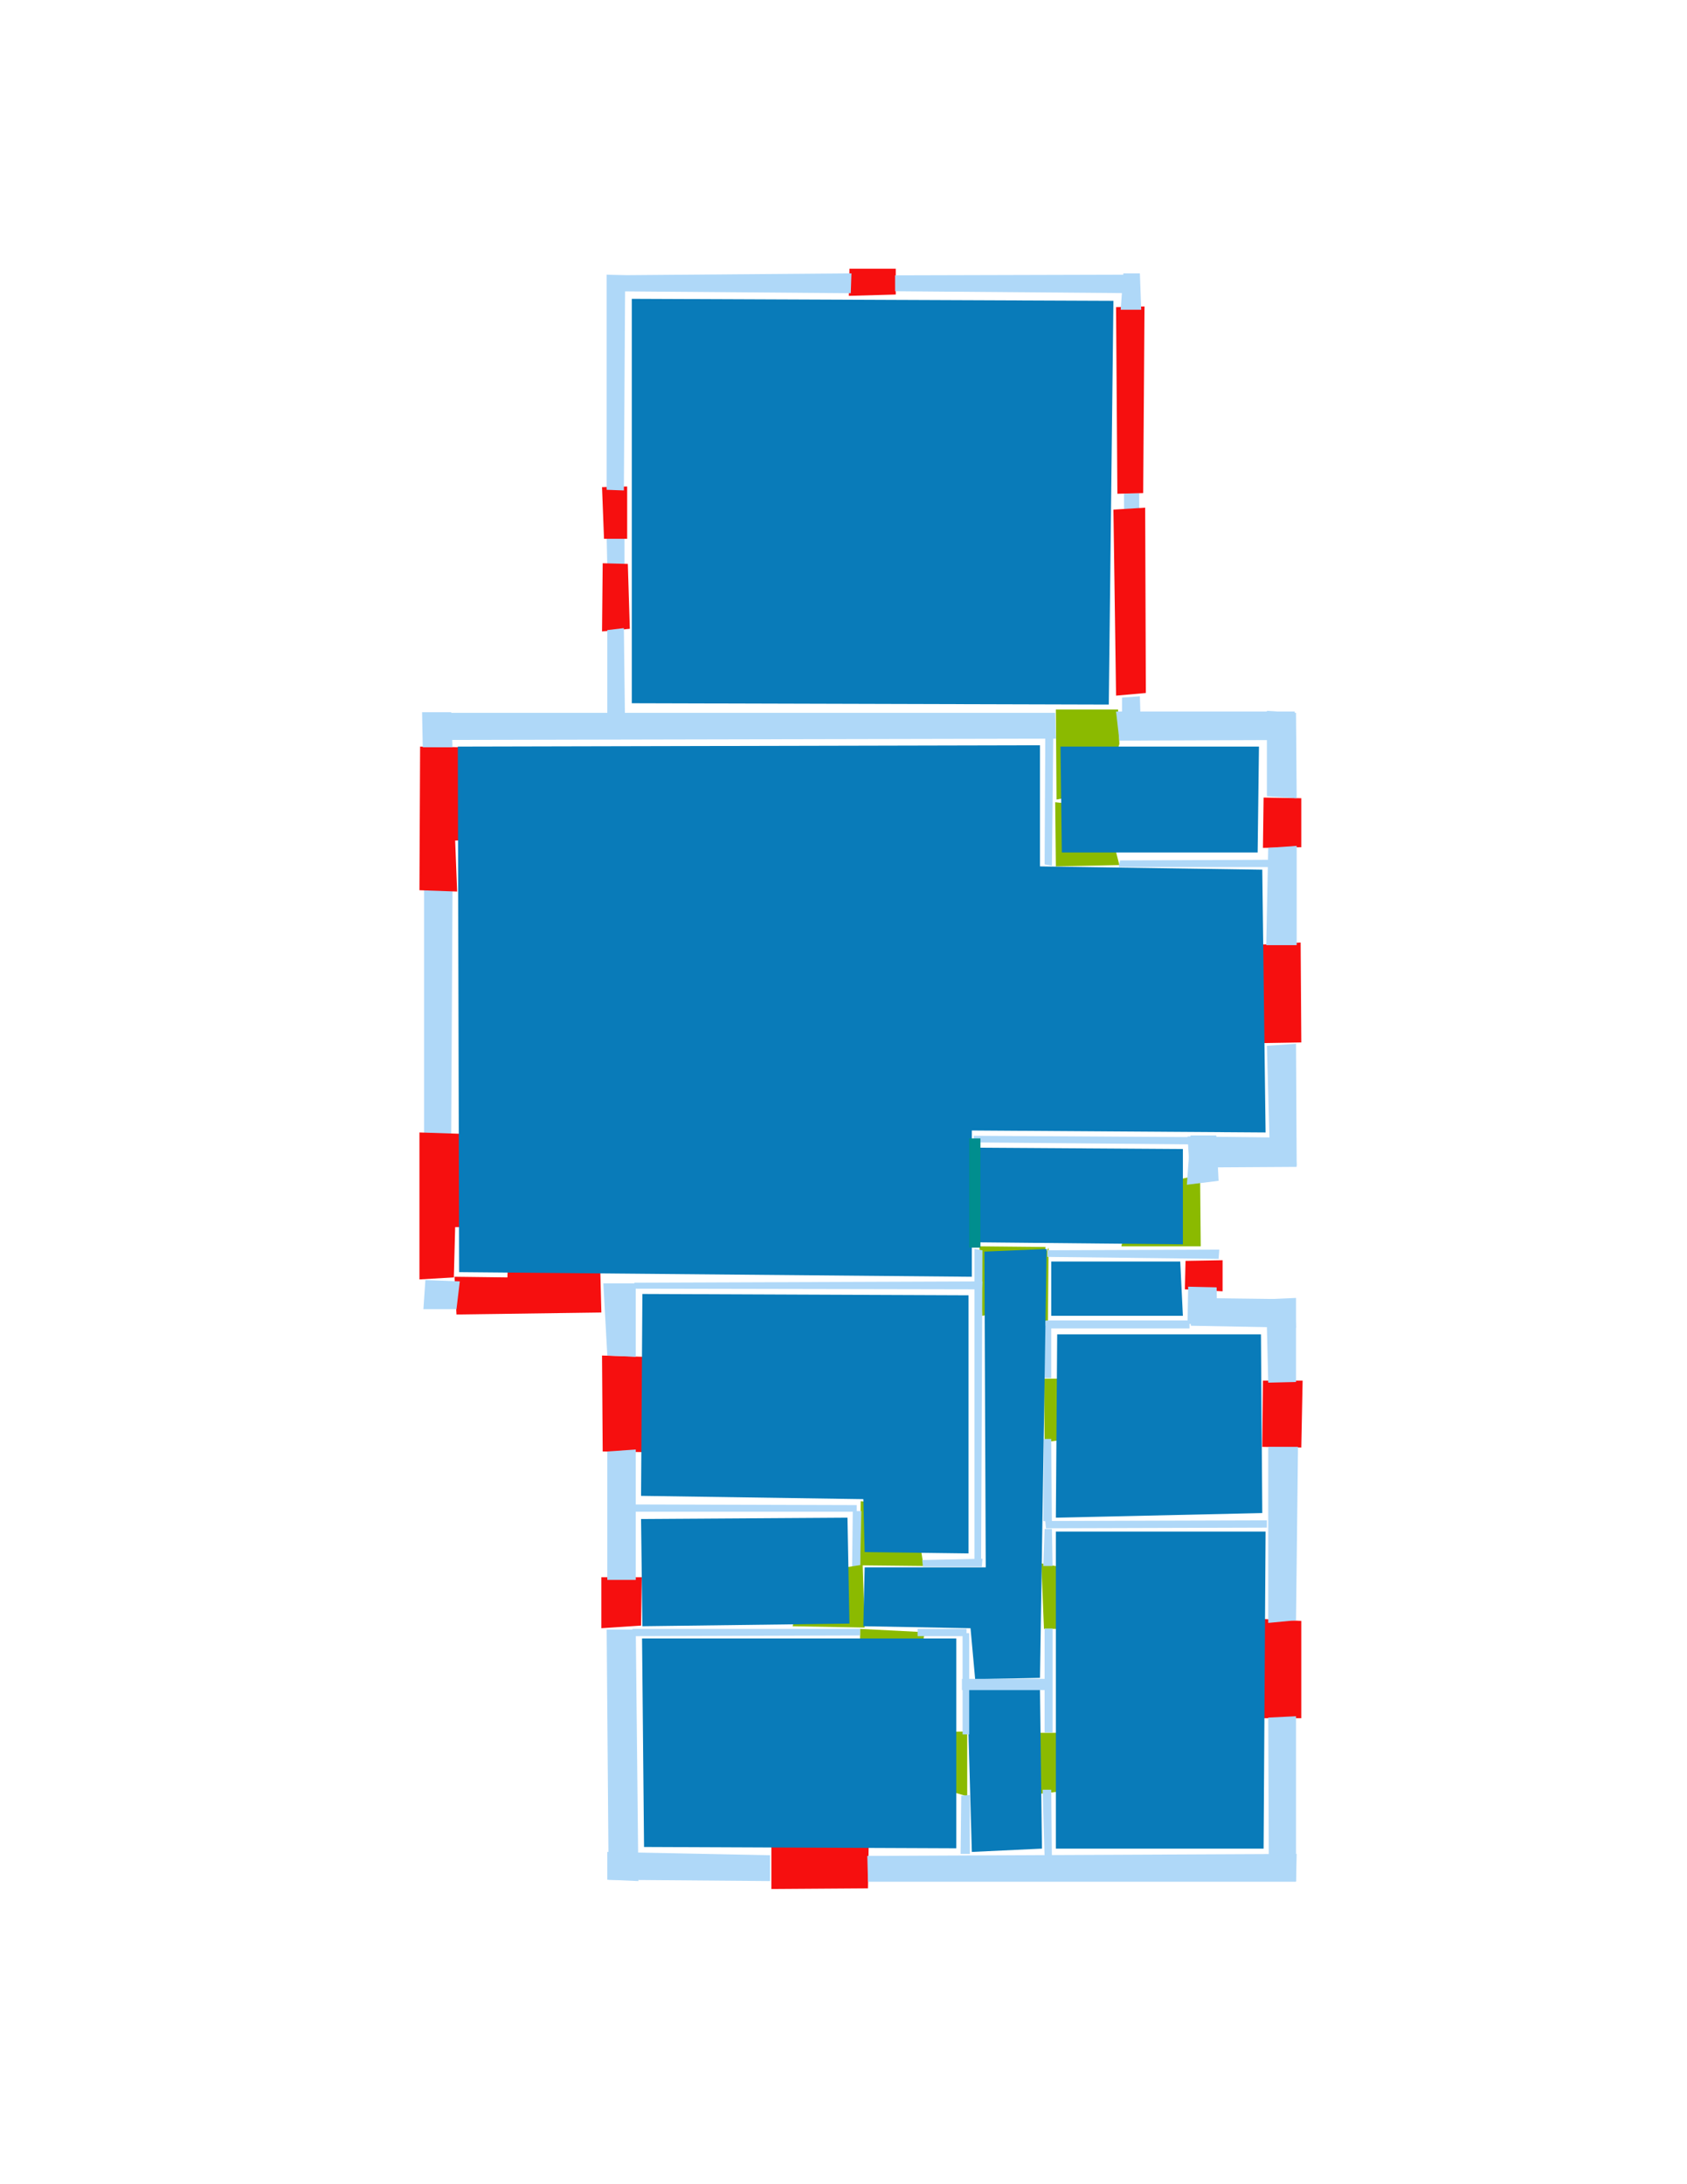 <ns0:svg xmlns:ns0="http://www.w3.org/2000/svg" version="1.1" width="2550" height="3300">
<ns0:width>2479</ns0:width>
<ns0:height>3508</ns0:height>
<ns0:nclasslabel>50</ns0:nclasslabel>
<ns0:nclassappear>5</ns0:nclassappear>
<ns0:class>Bidet-1</ns0:class>
<ns0:class>Bidet-2</ns0:class>
<ns0:class>Bidet-3</ns0:class>
<ns0:class>Bidet-4</ns0:class>
<ns0:class>Door</ns0:class>
<ns0:class>Door-1</ns0:class>
<ns0:class>Door-23</ns0:class>
<ns0:class>Oven-1</ns0:class>
<ns0:class>Oven-2</ns0:class>
<ns0:class>Oven-3</ns0:class>
<ns0:class>Oven-4</ns0:class>
<ns0:class>Parking</ns0:class>
<ns0:class>Roof</ns0:class>
<ns0:class>Room</ns0:class>
<ns0:class>Separation</ns0:class>
<ns0:class>Sink-1</ns0:class>
<ns0:class>Sink-11</ns0:class>
<ns0:class>Sink-12</ns0:class>
<ns0:class>Sink-13</ns0:class>
<ns0:class>Sink-14</ns0:class>
<ns0:class>Sink-2</ns0:class>
<ns0:class>Sink-3</ns0:class>
<ns0:class>Sink-4</ns0:class>
<ns0:class>Sink-5</ns0:class>
<ns0:class>Sink-6</ns0:class>
<ns0:class>Sofa-1</ns0:class>
<ns0:class>Sofa-3</ns0:class>
<ns0:class>Sofa-4</ns0:class>
<ns0:class>Sofa-5</ns0:class>
<ns0:class>Sofa-6</ns0:class>
<ns0:class>Sofa-7</ns0:class>
<ns0:class>Sofa-8</ns0:class>
<ns0:class>Sofa-9</ns0:class>
<ns0:class>Stairs-1</ns0:class>
<ns0:class>Table-1</ns0:class>
<ns0:class>Table-2</ns0:class>
<ns0:class>Table-3</ns0:class>
<ns0:class>Table-4</ns0:class>
<ns0:class>Table-5</ns0:class>
<ns0:class>Table-6</ns0:class>
<ns0:class>Table-7</ns0:class>
<ns0:class>Text</ns0:class>
<ns0:class>Tub-1</ns0:class>
<ns0:class>Tub-3</ns0:class>
<ns0:class>TV-1</ns0:class>
<ns0:class>TV-2</ns0:class>
<ns0:class>Wall</ns0:class>
<ns0:class>Wall-1</ns0:class>
<ns0:class>Wallieee</ns0:class>
<ns0:class>Window</ns0:class>
<ns0:polygon class="Wall" fill="#AFD8F8" id="0" transcription="" points="917,811 944,810 944,857 918,858 " />
<ns0:polygon class="Wall" fill="#AFD8F8" id="1" transcription="" points="1699,746 1722,745 1722,772 1699,772 " />
<ns0:polygon class="Wall" fill="#AFD8F8" id="2" transcription="" points="641,1340 684,1342 682,1713 641,1715 " />
<ns0:polygon class="Window" fill="#f60f0f" id="4" transcription="" points="1284,406 1354,406 1354,445 1283,447 " />
<ns0:polygon class="Window" fill="#f60f0f" id="5" transcription="" points="910,736 948,735 948,814 913,814 " />
<ns0:polygon class="Window" fill="#f60f0f" id="6" transcription="" points="1687,464 1730,463 1728,745 1689,746 " />
<ns0:polygon class="Window" fill="#f60f0f" id="7" transcription="" points="1683,770 1731,767 1732,1047 1687,1051 " />
<ns0:polygon class="Window" fill="#f60f0f" id="8" transcription="" points="1910,1205 1967,1206 1967,1280 1909,1281 " />
<ns0:polygon class="Window" fill="#f60f0f" id="9" transcription="" points="1908,1427 1966,1424 1967,1575 1908,1576 " />
<ns0:polygon class="Window" fill="#f60f0f" id="10" transcription="" points="1909,2086 1969,2086 1967,2187 1908,2186 " />
<ns0:polygon class="Window" fill="#f60f0f" id="11" transcription="" points="1908,2446 1967,2449 1967,2596 1910,2596 " />
<ns0:polygon class="Window" fill="#f60f0f" id="12" transcription="" points="1166,2790 1313,2790 1312,2853 1166,2854 " />
<ns0:polygon class="Window" fill="#f60f0f" id="13" transcription="" points="910,2048 1037,2052 1024,2097 992,2122 1028,2143 1041,2195 911,2193 " />
<ns0:polygon class="Window" fill="#f60f0f" id="14" transcription="" points="909,2383 970,2383 969,2456 909,2460 " />
<ns0:polygon class="Window" fill="#f60f0f" id="15" transcription="" points="911,851 949,852 952,950 910,954 " />
<ns0:polygon class="Window" fill="#f60f0f" id="16" transcription="" points="635,1128 755,1130 746,1175 709,1201 743,1219 756,1266 688,1270 691,1347 634,1345 " />
<ns0:polygon class="Window" fill="#f60f0f" id="17" transcription="" points="634,1711 755,1715 747,1753 710,1784 746,1807 756,1854 688,1854 686,1930 634,1933 " />
<ns0:polygon class="Window" fill="#f60f0f" id="18" transcription="" points="906,1865 909,1983 690,1986 687,1929 767,1930 769,1860 816,1878 837,1913 862,1872 " />
<ns0:polygon class="Door" fill="#8BBA00" id="19" transcription="" points="1749,1789 1709,1824 1695,1883 1815,1883 1814,1775 " />
<ns0:polygon class="Window" fill="#f60f0f" id="20" transcription="" points="1848,1904 1792,1905 1791,1948 1848,1951 " />
<ns0:polygon class="Door" fill="#8BBA00" id="21" transcription="" points="1681,2083 1666,2137 1632,2172 1579,2179 1578,2083 " />
<ns0:polygon class="Door" fill="#8BBA00" id="22" transcription="" points="1680,2461 1578,2461 1574,2362 1632,2373 1669,2409 " />
<ns0:polygon class="Door" fill="#8BBA00" id="23" transcription="" points="1680,2618 1667,2668 1625,2704 1573,2710 1572,2618 " />
<ns0:polygon class="Door" fill="#8BBA00" id="24" transcription="" points="1363,2618 1374,2663 1402,2696 1462,2714 1462,2616 " />
<ns0:polygon class="Door" fill="#8BBA00" id="25" transcription="" points="1300,2562 1356,2549 1389,2510 1398,2466 1300,2461 " />
<ns0:polygon class="Door" fill="#8BBA00" id="26" transcription="" points="1388,2315 1351,2274 1301,2268 1300,2365 1396,2366 " />
<ns0:polygon class="Door" fill="#8BBA00" id="27" transcription="" points="1533.5,1980 1484.5,1988 1480.5,1883 1580.5,1884 1572.5,1932 " />
<ns0:polygon class="Door" fill="#8BBA00" id="28" transcription="" points="1585,1885 1584,1996 1554,1992 1530,1978 " />
<ns0:polygon class="Door" fill="#8BBA00" id="29" transcription="" points="1678,1171 1640,1200 1597,1208 1596,1072 1690,1072 1692,1124 " />
<ns0:polygon class="Door" fill="#8BBA00" id="30" transcription="" points="1677,1248 1692,1307 1596,1309 1595,1212 1640,1217 " />
<ns0:polygon class="Wall" fill="#AFD8F8" id="31" transcription="" points="918,416 1287,413 1286,443 918,440 " />
<ns0:polygon class="Wall" fill="#AFD8F8" id="32" transcription="" points="1721,415 1353,416 1353,440 1721,443 " />
<ns0:polygon class="Wall" fill="#AFD8F8" id="33" transcription="" points="917,415 917,740 943,741 945,416 " />
<ns0:polygon class="Wall" fill="#AFD8F8" id="34" transcription="" points="1723,413 1698,413 1694,468 1725,468 " />
<ns0:polygon class="Wall" fill="#AFD8F8" id="35" transcription="" points="642,1077 1595,1077 1596,1116 640,1118 " />
<ns0:polygon class="Wall" fill="#AFD8F8" id="36" transcription="" points="918,952 918,1113 945,1111 943,949 " />
<ns0:polygon class="Wall" fill="#AFD8F8" id="37" transcription="" points="1957,1075 1687,1075 1692,1119 1959,1118 " />
<ns0:polygon class="Wall" fill="#AFD8F8" id="38" transcription="" points="1723,1052 1725,1119 1696,1118 1696,1054 " />
<ns0:polygon class="Wall" fill="#AFD8F8" id="39" transcription="" points="1959,1077 1960,1206 1915,1203 1915,1074 " />
<ns0:polygon class="Wall" fill="#AFD8F8" id="40" transcription="" points="1960,1278 1960,1428 1914,1428 1917,1281 " />
<ns0:polygon class="Wall" fill="#AFD8F8" id="41" transcription="" points="1915,1580 1920,1761 1960,1761 1959,1577 " />
<ns0:polygon class="Wall" fill="#AFD8F8" id="42" transcription="" points="1795,1717 1957,1719 1960,1763 1798,1764 " />
<ns0:polygon class="Wall" fill="#AFD8F8" id="43" transcription="" points="1842,1784 1838.5,1715.5 1799.5,1715.5 1794,1790 " />
<ns0:polygon class="Wall" fill="#AFD8F8" id="44" transcription="" points="1959,1961 1959,2088 1917,2089 1914,1963 " />
<ns0:polygon class="Wall" fill="#AFD8F8" id="45" transcription="" points="1800,2003 1959,2006 1957,1963 1798,1961 " />
<ns0:polygon class="Wall" fill="#AFD8F8" id="46" transcription="" points="1839,1945 1840,2003 1795,2000 1796,1944 " />
<ns0:polygon class="Wall" fill="#AFD8F8" id="47" transcription="" points="1962,2186 1959,2448 1917,2452 1917,2186 " />
<ns0:polygon class="Wall" fill="#AFD8F8" id="48" transcription="" points="1959,2842 1959,2593 1917,2595 1918,2842 " />
<ns0:polygon class="Wall" fill="#AFD8F8" id="49" transcription="" points="1311,2804 1960,2801 1959,2843 1312,2843 " />
<ns0:polygon class="Wall" fill="#AFD8F8" id="50" transcription="" points="918,2840 1164,2842 1164,2803 918,2798 " />
<ns0:polygon class="Wall" fill="#AFD8F8" id="51" transcription="" points="917,2462 920,2840 965,2842 961,2462 " />
<ns0:polygon class="Wall" fill="#AFD8F8" id="52" transcription="" points="918,2193 918,2387 961,2387 961,2190 " />
<ns0:polygon class="Wall" fill="#AFD8F8" id="53" transcription="" points="961,1939 961,2050 918,2048 912,1939 " />
<ns0:polygon class="Wall" fill="#AFD8F8" id="54" transcription="" points="640,1978 690,1978 695,1936 643,1934 " />
<ns0:polygon class="Wall" fill="#AFD8F8" id="55" transcription="" points="638,1076 639,1129 684,1129 682,1076 " />
<ns0:polygon class="Wall" fill="#AFD8F8" id="56" transcription="" points="1693,1300 1917,1299 1918,1310 1691,1310 " />
<ns0:polygon class="Wall" fill="#AFD8F8" id="57" transcription="" points="1580,1114 1579,1306 1590,1308 1592,1115 " />
<ns0:polygon class="Wall" fill="#AFD8F8" id="58" transcription="" points="1472,1716 1800,1718 1801,1729 1472,1726 " />
<ns0:polygon class="Wall" fill="#AFD8F8" id="59" transcription="" points="1843,1888 1583,1889 1583,1899 1842,1902 " />
<ns0:polygon class="Wall" fill="#AFD8F8" id="60" transcription="" points="1581,1995 1798,1995 1798,2007 1580,2007 " />
<ns0:polygon class="Wall" fill="#AFD8F8" id="61" transcription="" points="959,1938 1485,1936 1484,1948 958,1947 " />
<ns0:polygon class="Wall" fill="#AFD8F8" id="62" transcription="" points="1473,1887 1473,2365 1483,2363 1485,1889 " />
<ns0:polygon class="Wall" fill="#AFD8F8" id="63" transcription="" points="1394,2357 1485,2355 1484,2367 1395,2367 " />
<ns0:polygon class="Wall" fill="#AFD8F8" id="64" transcription="" points="956,2461 1300,2461 1300,2471 956,2472 " />
<ns0:polygon class="Wall" fill="#AFD8F8" id="65" transcription="" points="1288,2368 1300,2369 1302,2283 1289,2283 " />
<ns0:polygon class="Wall" fill="#AFD8F8" id="66" transcription="" points="958,2273 1295,2274 1295,2284 958,2284 " />
<ns0:polygon class="Door" fill="#8BBA00" id="67" transcription="" points="1198,2457 1307,2459 1304,2364 1259,2371 1214,2407 " />
<ns0:polygon class="Wall" fill="#AFD8F8" id="68" transcription="" points="1580,2298 1915,2297 1915,2308 1581,2309 " />
<ns0:polygon class="Wall" fill="#AFD8F8" id="69" transcription="" points="1579,2003 1577,2082 1589,2082 1589,2003 " />
<ns0:polygon class="Wall" fill="#AFD8F8" id="70" transcription="" points="1578,2174 1577,2298 1590,2300 1589,2174 " />
<ns0:polygon class="Wall" fill="#AFD8F8" id="71" transcription="" points="1591,2366 1590,2310 1579,2310 1577,2366 " />
<ns0:polygon class="Wall" fill="#AFD8F8" id="72" transcription="" points="1589,2704 1590,2806 1579,2806 1576,2704 " />
<ns0:polygon class="Wall" fill="#AFD8F8" id="73" transcription="" points="1453,2713 1452,2801 1466,2801 1466,2712 " />
<ns0:polygon class="Room" fill="#097bb9" id="74" transcription="" points="955,451.5 1683,454.5 1676,1064.5 955,1062.5 " />
<ns0:polygon class="Room" fill="#097bb9" id="75" transcription="" points="692,1128 1572,1126 1572,1309 1908,1314 1913,1711 1469,1708 1469,1929 694,1922 " />
<ns0:polygon class="Room" fill="#097bb9" id="76" transcription="" points="1903,1128 1901,1288 1605,1288 1603,1128 " />
<ns0:polygon class="Room" fill="#097bb9" id="77" transcription="" points="1479,1734 1788,1736 1788,1880 1481,1877 " />
<ns0:polygon class="Room" fill="#097bb9" id="78" transcription="" points="971,1955 1464,1957 1464,2347 1307,2345 1305,2265 969,2260 " />
<ns0:polygon class="Room" fill="#097bb9" id="79" transcription="" points="1913,2314 1910,2793 1596,2793 1596,2314 " />
<ns0:polygon class="Room" fill="#097bb9" id="80" transcription="" points="1906,2016 1908,2286 1596,2293 1598,2016 " />
<ns0:polygon class="Room" fill="#097bb9" id="81" transcription="" points="969,2295 1281,2293 1284,2453 971,2457 " />
<ns0:polygon class="Room" fill="#097bb9" id="82" transcription="" points="970.5,2475.5 1445.5,2475.5 1445.5,2792.5 973.5,2790.5 " />
<ns0:polygon class="Room" fill="#097bb9" id="83" transcription="" points="1462,2553 1572,2553 1575,2793 1469,2798 " />
<ns0:polygon class="Room" fill="#097bb9" id="84" transcription="" points="1307,2368 1490,2368 1488,1891 1582,1887 1572,2535 1474,2537 1467,2460 1305,2457 " />
<ns0:polygon class="Room" fill="#097bb9" id="85" transcription="" points="1589,1906 1784,1906 1788,1988 1589,1988 " />
<ns0:polygon class="Wall" fill="#AFD8F8" id="86" transcription="" points="1387,2461 1461,2461 1461,2472 1387,2472 " />
<ns0:polygon class="Wall" fill="#AFD8F8" id="87" transcription="" points="1455,2467.5 1465,2467.5 1465,2620.5 1455,2620.5 " />
<ns0:polygon class="Wall" fill="#AFD8F8" id="88" transcription="" points="1454,2536.5 1586,2536.5 1586,2553.5 1454,2553.5 " />
<ns0:polygon class="Wall" fill="#AFD8F8" id="89" transcription="" points="1579,2460.5 1591,2460.5 1591,2617.5 1579,2617.5 " />
<ns0:polygon class="Separation" fill="#008E8E" id="90" transcription="" points="1465,1720 1482,1720 1482,1885 1465,1885 " />
<ns0:relation type="incident" objects="31,33" />
<ns0:relation type="incident" objects="33,5" />
<ns0:relation type="incident" objects="5,0" />
<ns0:relation type="incident" objects="0,15" />
<ns0:relation type="incident" objects="36,15" />
<ns0:relation type="incident" objects="36,35" />
<ns0:relation type="incident" objects="35,29" />
<ns0:relation type="incident" objects="35,57" />
<ns0:relation type="incident" objects="29,37" />
<ns0:relation type="incident" objects="37,38" />
<ns0:relation type="incident" objects="38,7" />
<ns0:relation type="incident" objects="7,1" />
<ns0:relation type="incident" objects="6,1" />
<ns0:relation type="incident" objects="6,34" />
<ns0:relation type="incident" objects="34,32" />
<ns0:relation type="incident" objects="32,4" />
<ns0:relation type="incident" objects="31,4" />
<ns0:relation type="incident" objects="37,39" />
<ns0:relation type="incident" objects="39,8" />
<ns0:relation type="incident" objects="8,40" />
<ns0:relation type="incident" objects="40,9" />
<ns0:relation type="incident" objects="40,56" />
<ns0:relation type="incident" objects="56,30" />
<ns0:relation type="incident" objects="30,57" />
<ns0:relation type="incident" objects="9,41" />
<ns0:relation type="incident" objects="41,42" />
<ns0:relation type="incident" objects="42,58" />
<ns0:relation type="incident" objects="42,43" />
<ns0:relation type="incident" objects="43,58" />
<ns0:relation type="incident" objects="43,19" />
<ns0:relation type="incident" objects="59,19" />
<ns0:relation type="incident" objects="59,20" />
<ns0:relation type="incident" objects="46,20" />
<ns0:relation type="incident" objects="45,46" />
<ns0:relation type="incident" objects="45,44" />
<ns0:relation type="incident" objects="45,60" />
<ns0:relation type="incident" objects="46,60" />
<ns0:relation type="incident" objects="44,10" />
<ns0:relation type="incident" objects="10,47" />
<ns0:relation type="incident" objects="47,68" />
<ns0:relation type="incident" objects="47,11" />
<ns0:relation type="incident" objects="11,48" />
<ns0:relation type="incident" objects="48,49" />
<ns0:relation type="incident" objects="49,72" />
<ns0:relation type="incident" objects="49,73" />
<ns0:relation type="incident" objects="49,12" />
<ns0:relation type="incident" objects="12,50" />
<ns0:relation type="incident" objects="50,51" />
<ns0:relation type="incident" objects="51,64" />
<ns0:relation type="incident" objects="51,64" />
<ns0:relation type="incident" objects="14,64" />
<ns0:relation type="incident" objects="14,51" />
<ns0:relation type="incident" objects="14,52" />
<ns0:relation type="incident" objects="66,52" />
<ns0:relation type="incident" objects="66,65" />
<ns0:relation type="incident" objects="65,67" />
<ns0:relation type="incident" objects="67,64" />
<ns0:relation type="incident" objects="64,25" />
<ns0:relation type="incident" objects="25,86" />
<ns0:relation type="incident" objects="86,87" />
<ns0:relation type="incident" objects="87,88" />
<ns0:relation type="incident" objects="88,89" />
<ns0:relation type="incident" objects="87,24" />
<ns0:relation type="incident" objects="24,73" />
<ns0:relation type="incident" objects="89,23" />
<ns0:relation type="incident" objects="23,72" />
<ns0:relation type="incident" objects="52,13" />
<ns0:relation type="incident" objects="13,53" />
<ns0:relation type="incident" objects="53,18" />
<ns0:relation type="incident" objects="18,54" />
<ns0:relation type="incident" objects="53,61" />
<ns0:relation type="incident" objects="54,17" />
<ns0:relation type="incident" objects="17,2" />
<ns0:relation type="incident" objects="2,16" />
<ns0:relation type="incident" objects="16,55" />
<ns0:relation type="incident" objects="55,35" />
<ns0:relation type="incident" objects="61,62" />
<ns0:relation type="incident" objects="62,27" />
<ns0:relation type="incident" objects="27,59" />
<ns0:relation type="incident" objects="59,28" />
<ns0:relation type="incident" objects="28,60" />
<ns0:relation type="incident" objects="60,69" />
<ns0:relation type="incident" objects="69,28" />
<ns0:relation type="incident" objects="69,21" />
<ns0:relation type="incident" objects="21,70" />
<ns0:relation type="incident" objects="70,68" />
<ns0:relation type="incident" objects="68,71" />
<ns0:relation type="incident" objects="71,70" />
<ns0:relation type="incident" objects="71,22" />
<ns0:relation type="incident" objects="62,63" />
<ns0:relation type="incident" objects="63,26" />
<ns0:relation type="incident" objects="26,65" />
<ns0:relation type="incident" objects="22,89" />
<ns0:relation type="neighbour" objects="75,76" />
<ns0:relation type="neighbour" objects="75,77" />
<ns0:relation type="neighbour" objects="77,85" />
<ns0:relation type="neighbour" objects="85,84" />
<ns0:relation type="neighbour" objects="84,77" />
<ns0:relation type="neighbour" objects="84,78" />
<ns0:relation type="neighbour" objects="78,75" />
<ns0:relation type="neighbour" objects="78,81" />
<ns0:relation type="neighbour" objects="81,82" />
<ns0:relation type="neighbour" objects="81,84" />
<ns0:relation type="neighbour" objects="84,82" />
<ns0:relation type="neighbour" objects="82,83" />
<ns0:relation type="neighbour" objects="83,84" />
<ns0:relation type="neighbour" objects="83,79" />
<ns0:relation type="neighbour" objects="79,84" />
<ns0:relation type="neighbour" objects="79,80" />
<ns0:relation type="neighbour" objects="80,84" />
<ns0:relation type="neighbour" objects="80,85" />
<ns0:relation type="neighbour" objects="76,74" />
<ns0:relation type="neighbour" objects="75,74" />
<ns0:relation type="access" objects="74,29,76" />
<ns0:relation type="access" objects="75,30,76" />
<ns0:relation type="access" objects="77,19,77" />
<ns0:relation type="access" objects="77,27,84" />
<ns0:relation type="access" objects="85,28,84" />
<ns0:relation type="access" objects="84,21,80" />
<ns0:relation type="access" objects="84,22,79" />
<ns0:relation type="access" objects="84,26,78" />
<ns0:relation type="access" objects="84,67,81" />
<ns0:relation type="access" objects="84,25,82" />
<ns0:relation type="access" objects="83,23,79" />
<ns0:relation type="access" objects="83,24,82" />
<ns0:relation type="access" objects="77,19,77" />
<ns0:relation type="incident" objects="90,58" />
<ns0:relation type="incident" objects="90,62" />
<ns0:relation type="incident" objects="90,27" />
<ns0:relation type="outerP" objects="31,4,32,34,6,1,7,38,37,39,8,40,9,41,42,43,19,59,20,46,45,44,10,47,11,48,49,12,50,51,14,52,13,53,18,54,17,2,16,55,35,36,15,0,5,33" />
<ns0:relation type="surround" objects="31,4,32,34,6,1,7,38,29,35,36,15,0,5,33,31,74" />
<ns0:relation type="surround" objects="35,57,30,56,40,9,41,42,58,90,62,61,53,18,54,17,2,16,55,35,75" />
<ns0:relation type="surround" objects="29,37,39,8,56,30,57,29,76" />
<ns0:relation type="surround" objects="58,43,19,59,27,90,58,77" />
<ns0:relation type="surround" objects="61,62,63,26,65,66,52,13,53,61,78" />
<ns0:relation type="surround" objects="27,59,20,46,60,69,21,70,71,22,89,88,87,86,25,67,65,26,63,62,27,84" />
<ns0:relation type="surround" objects="60,45,44,10,47,68,70,21,69,60,80" />
<ns0:relation type="surround" objects="68,47,11,48,49,72,23,89,22,71,68,79" />
<ns0:relation type="surround" objects="59,20,46,60,28,59,85" />
<ns0:relation type="surround" objects="66,65,67,64,14,52,66,81" />
<ns0:relation type="surround" objects="64,25,86,87,24,73,49,12,50,51,64,82" />
<ns0:relation type="surround" objects="88,89,23,72,49,73,24,87,88,83" />
<ns0:relation type="access" objects="75,90,77" />
</ns0:svg>